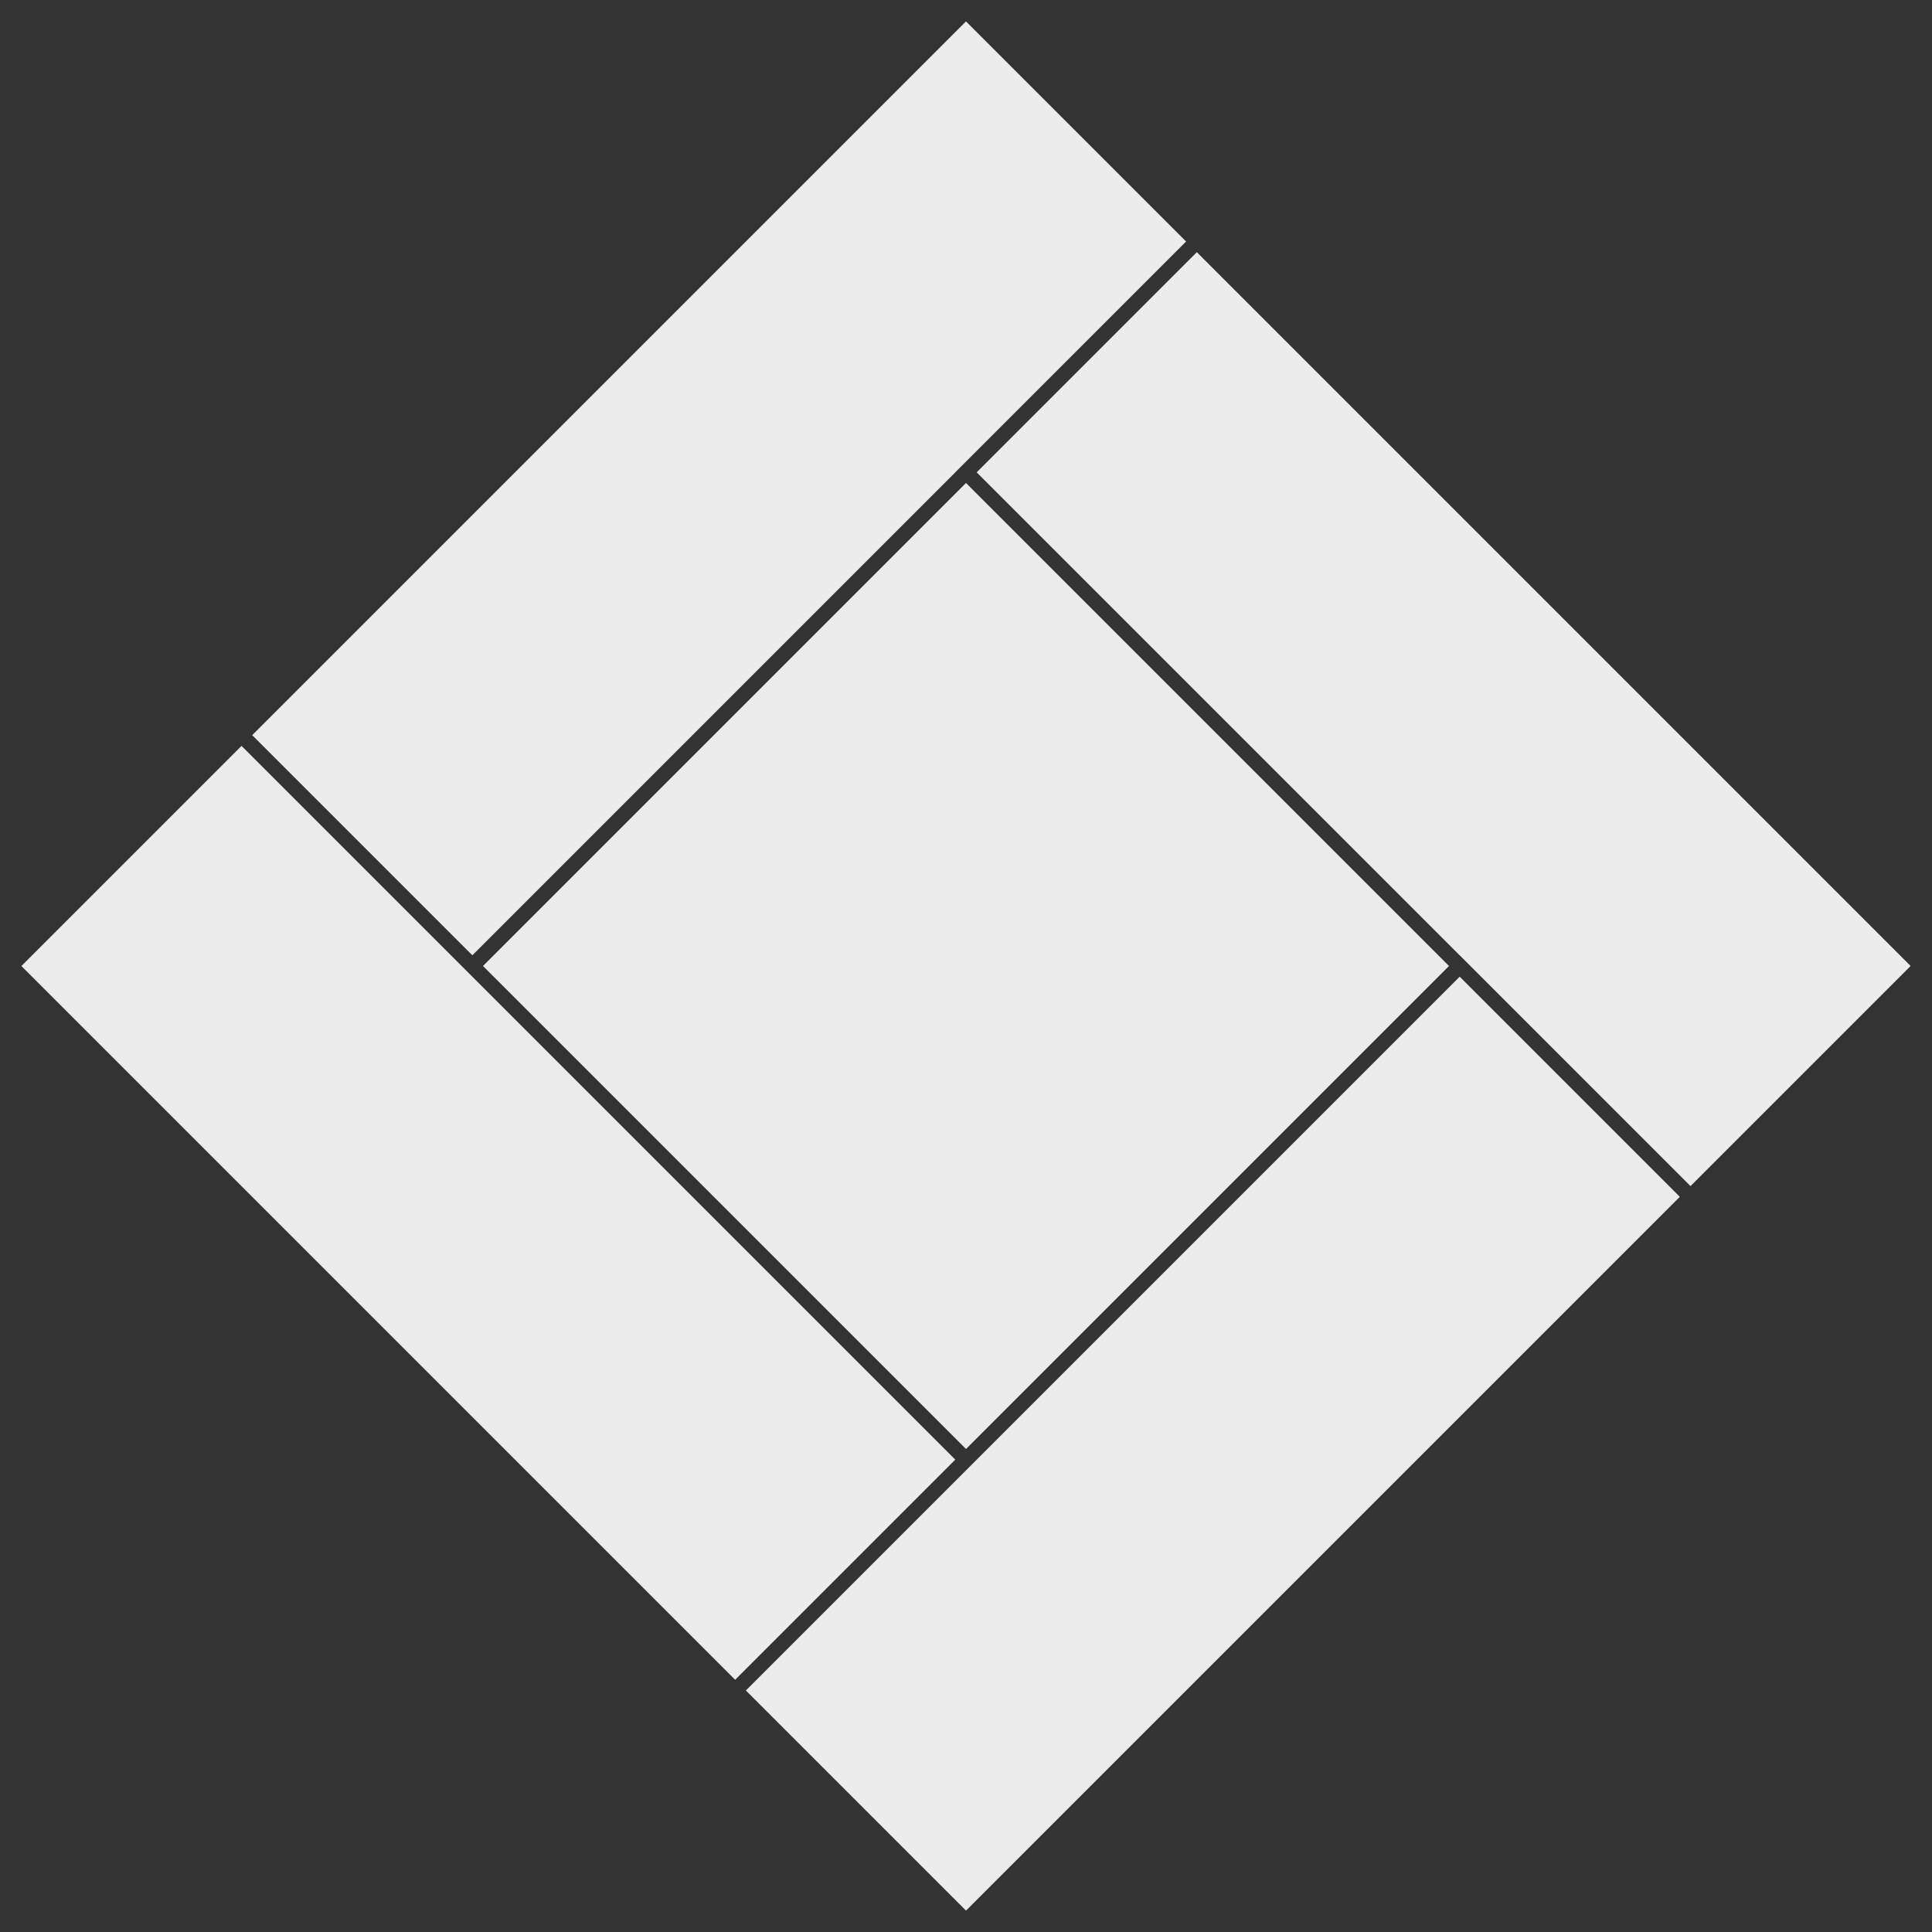 <?xml version="1.0" encoding="UTF-8" standalone="no"?><!DOCTYPE svg PUBLIC "-//W3C//DTD SVG 1.1//EN" "http://www.w3.org/Graphics/SVG/1.1/DTD/svg11.dtd"><svg width="100%" height="100%" viewBox="0 0 512 512" version="1.1" xmlns="http://www.w3.org/2000/svg" xmlns:xlink="http://www.w3.org/1999/xlink" xml:space="preserve" xmlns:serif="http://www.serif.com/" style="fill-rule:evenodd;clip-rule:evenodd;stroke-linejoin:round;stroke-miterlimit:2;"><rect x="0" y="0" width="512" height="512" fill="#333333" stroke="none"/><path id="Collaborate" d="M0,256l256,-256l256,256l-64,64l-192,192l-64,-64l-192,-192Zm512,0l-194.839,-194.839l-61.161,-61.161l-194.832,194.832l-61.168,61.168l256,256l256,-256Zm-253.168,130.832l-61.161,61.161l58.336,58.336l189.161,-189.161l-58.336,-58.336l-128,128Zm-194.825,-189.161l-58.336,58.336l189.154,189.154l58.336,-58.336l-127.993,-127.993l-61.161,-61.161Zm63.993,58.329l128,128l128,-128l-128,-128l-128,128Zm320,58.323l58.329,-58.33l-189.161,-189.161l-58.336,58.336l128,128l0.007,-0.007l61.161,61.162Zm-133.677,-250.323l-58.33,-58.329l-189.154,189.154l58.336,58.336l127.993,-127.993l-0.007,-0.007l61.162,-61.161Z" style="fill:#ececec;"/></svg>